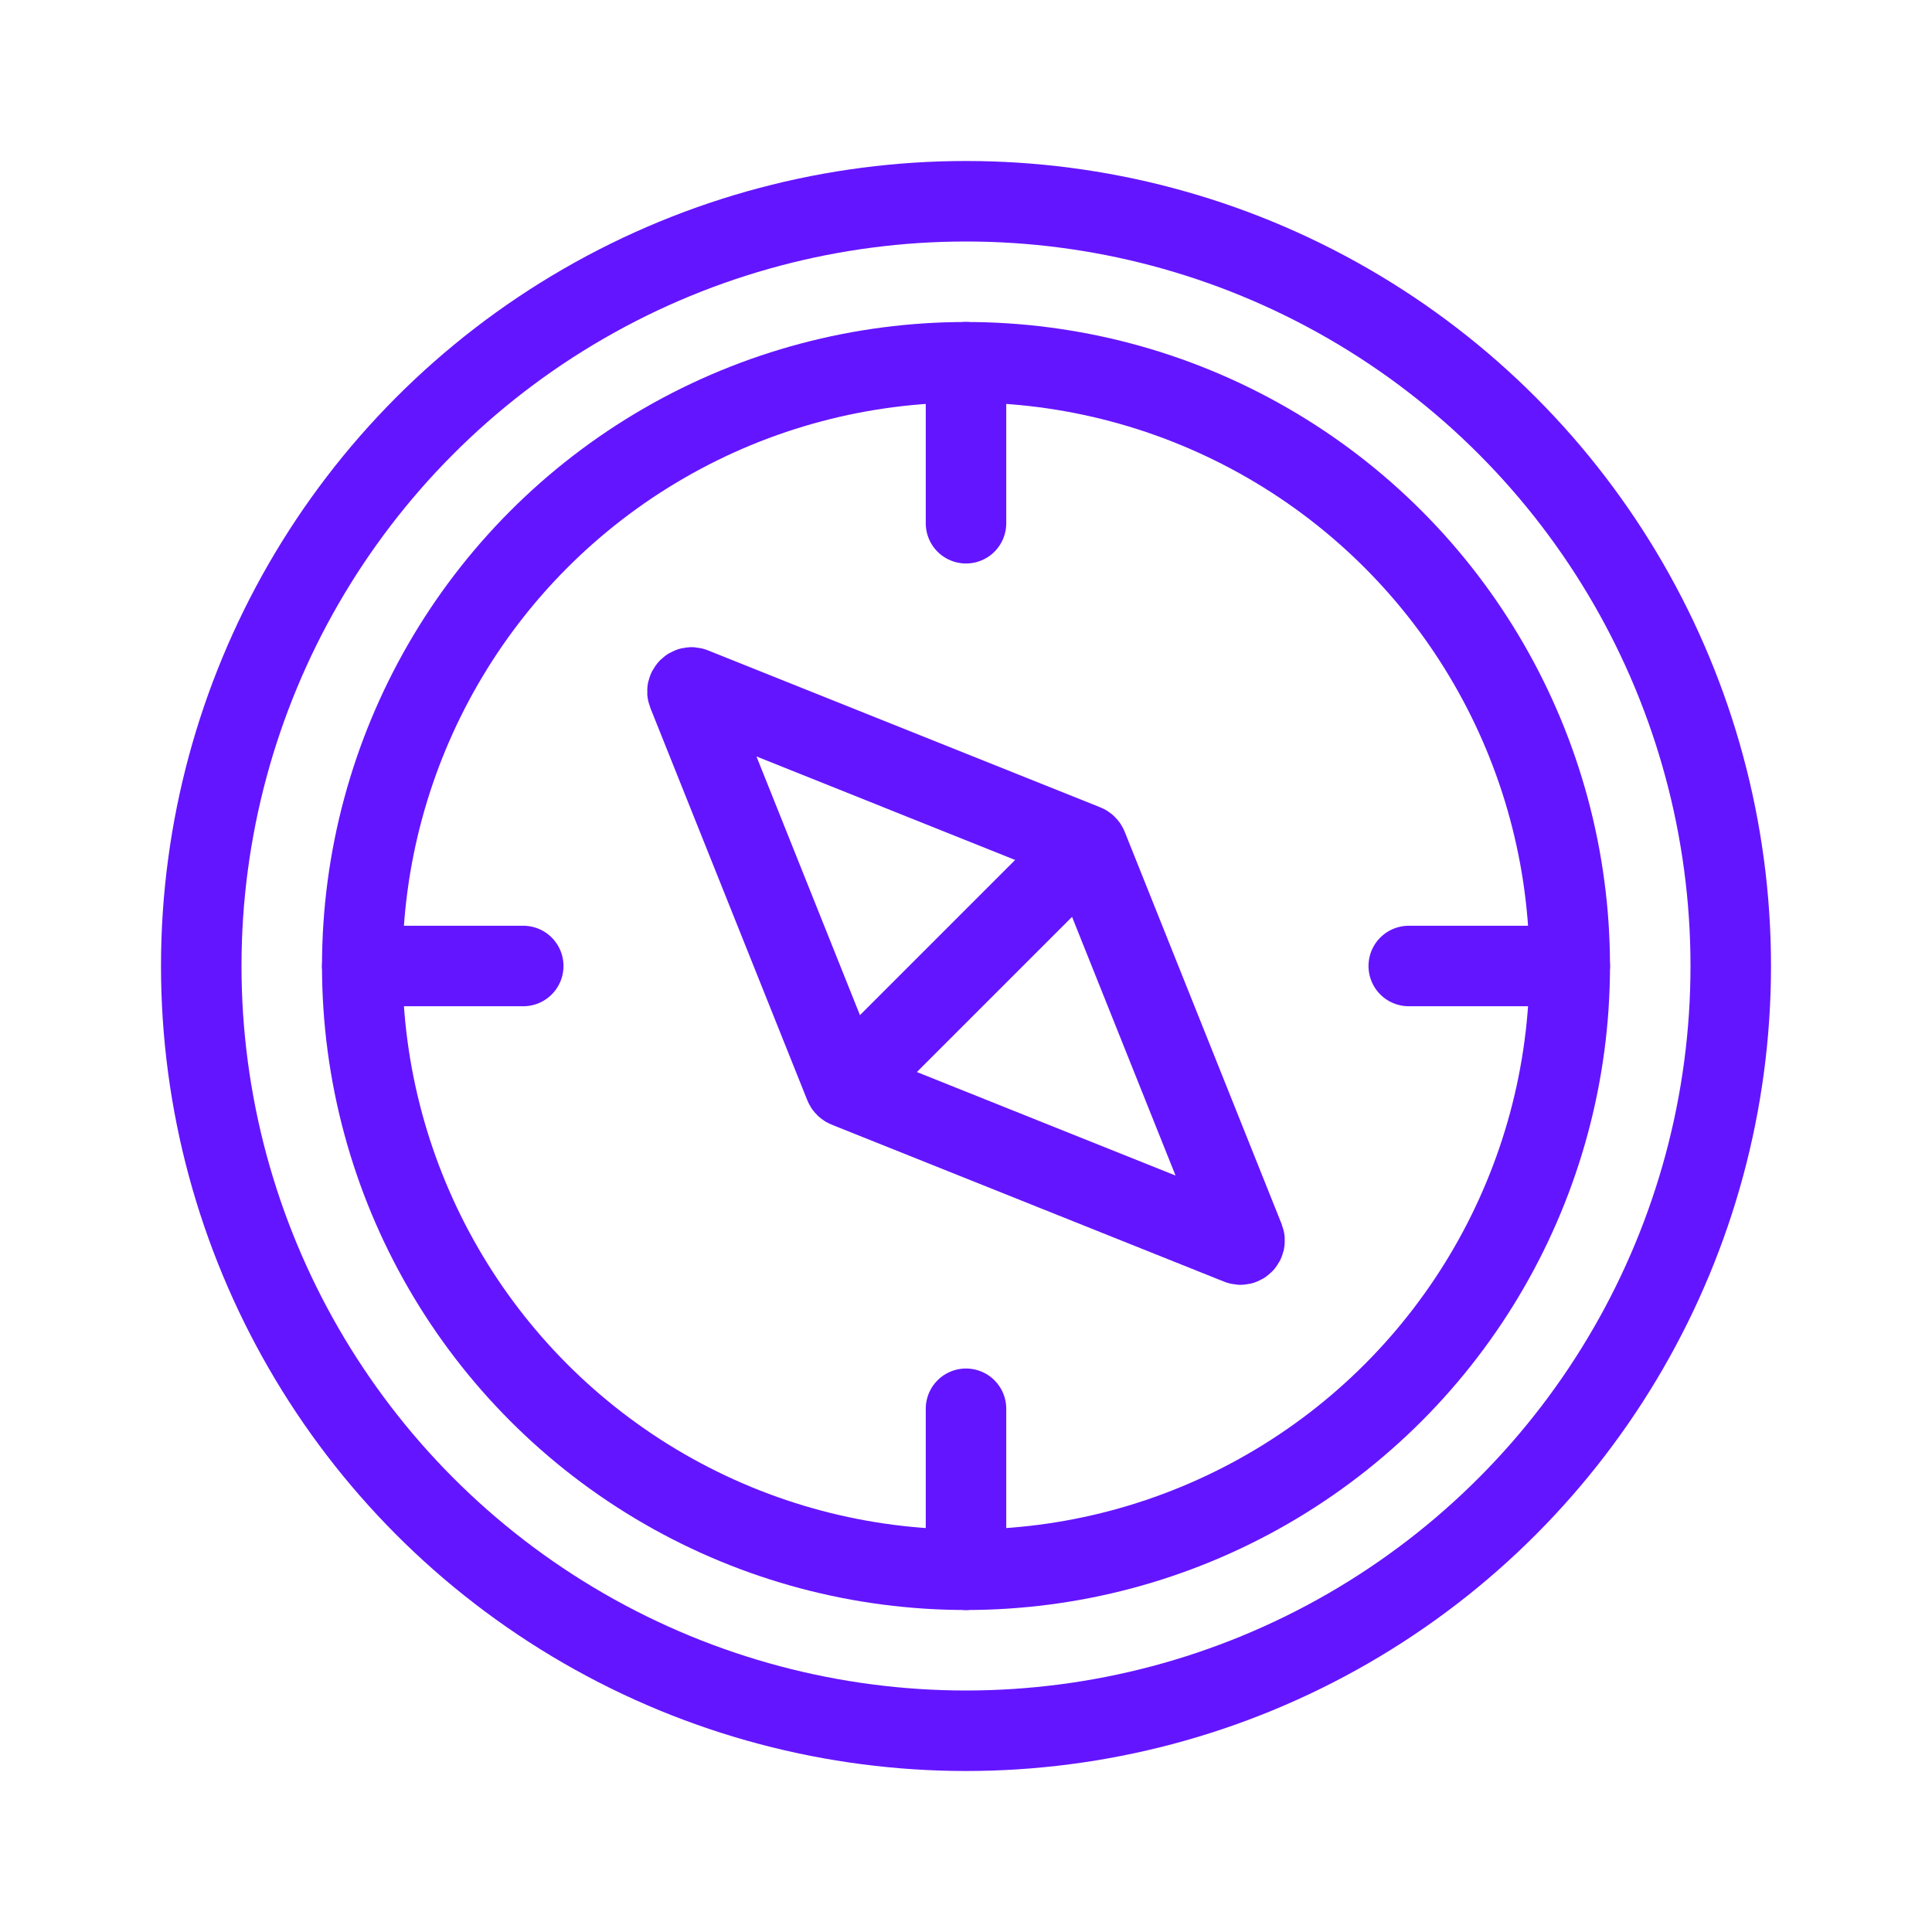 <svg width="24" height="24" viewBox="0 0 24 24" fill="none" xmlns="http://www.w3.org/2000/svg">
<circle cx="12" cy="12" r="9.5" stroke="#6415FF"/>
<circle cx="12" cy="12" r="7.5" stroke="#6415FF"/>
<path d="M4.5 12H6.5" stroke="#6415FF" stroke-linecap="round"/>
<path d="M17.5 12H19.5" stroke="#6415FF" stroke-linecap="round"/>
<path d="M12 4.5V6.5" stroke="#6415FF" stroke-linecap="round"/>
<path d="M12 17.5V19.5" stroke="#6415FF" stroke-linecap="round"/>
<path d="M8.543 8.608L10.492 13.48C10.497 13.493 10.507 13.503 10.52 13.508L15.392 15.457C15.432 15.473 15.473 15.432 15.457 15.392L13.508 10.52C13.503 10.507 13.493 10.497 13.48 10.492L8.608 8.543C8.568 8.527 8.527 8.568 8.543 8.608Z" stroke="#6415FF" stroke-linecap="round"/>
<path d="M13 11L11 13" stroke="#6415FF" stroke-linecap="round"/>
</svg>
